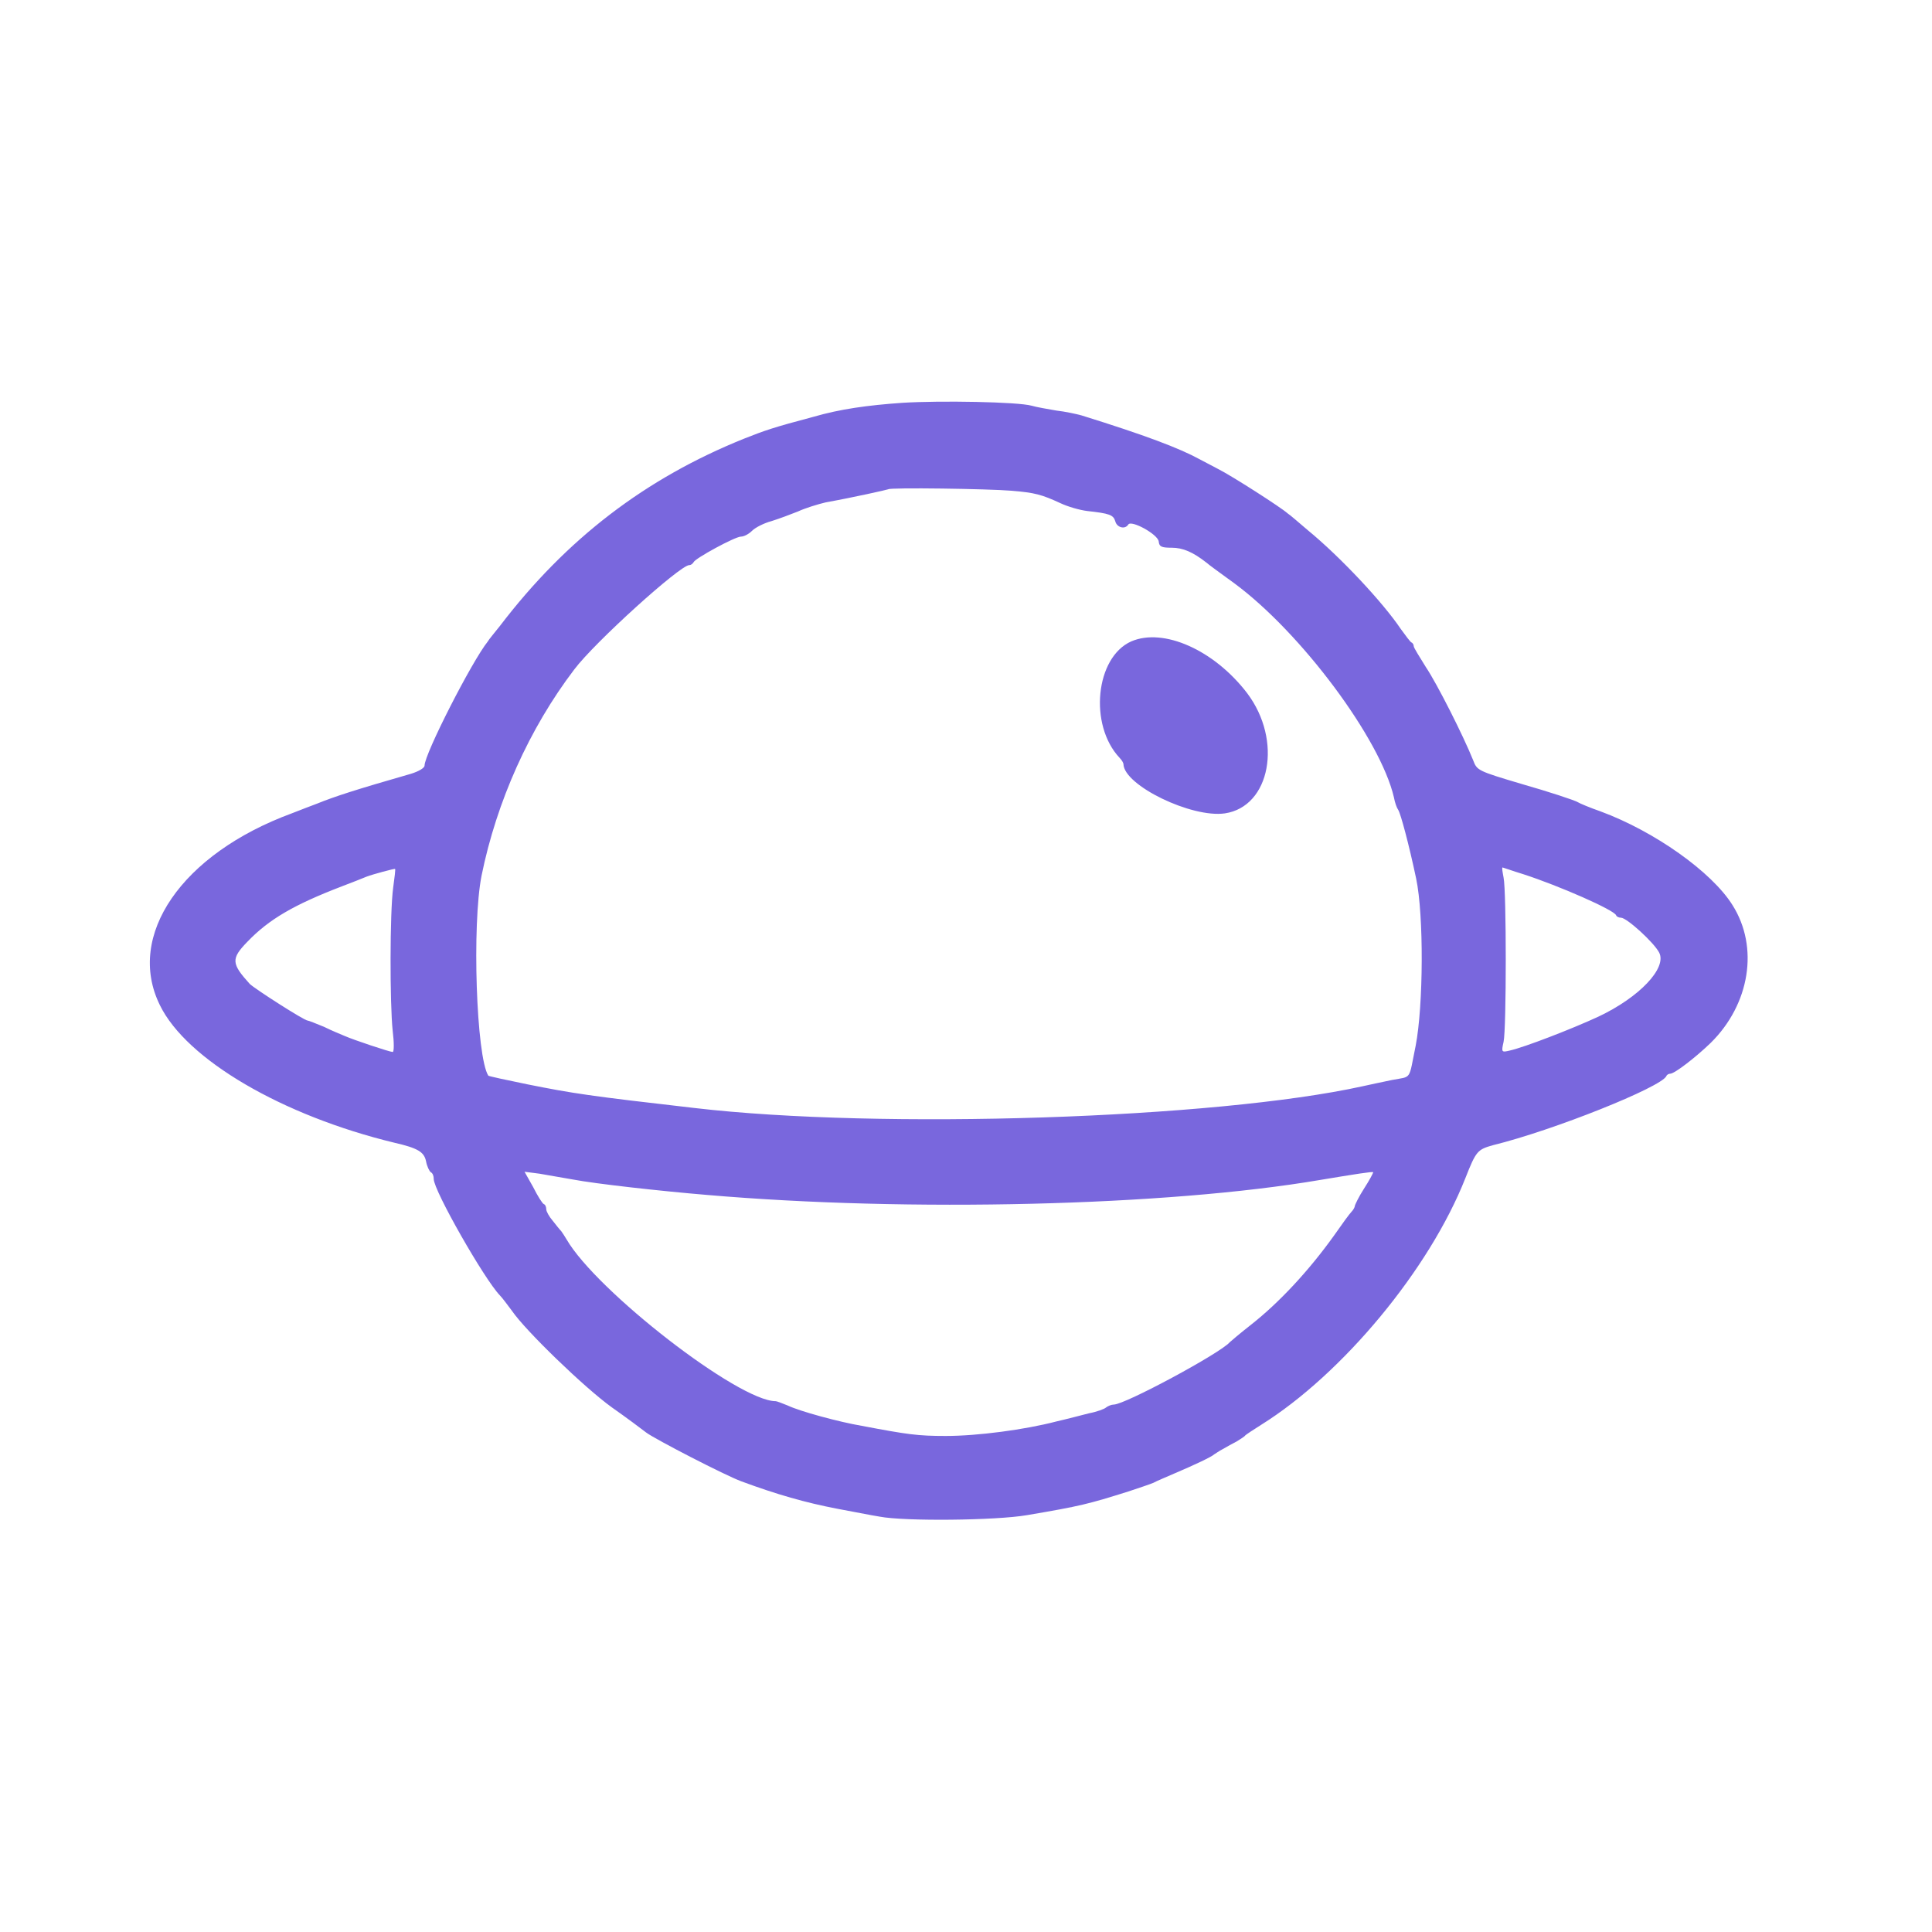 <svg
  version="1.2"
  xmlns="http://www.w3.org/2000/svg"
  viewBox="0 0 400 400"
  width="400"
  height="400"
  fill="#7967dd"
  style="width: 100%; height: 100%;"
  ><title>nebula</title><g id="svgg"
    ><path
      id="path0"
      fill="#7967dd"
      d="m213.6 84c1 0.3 3.4 0.7 5.1 1 1.8 0.2 4.1 0.7 5.2 1 13.2 4.1 20.3 6.8 24.5 9.1 0.6 0.3 2.3 1.2 3.8 2 2.8 1.4 13.1 8 14.4 9.2 0.5 0.3 2.3 1.9 4.2 3.5 6.7 5.5 15.5 14.9 19.2 20.4 1 1.4 2 2.7 2.2 2.8 0.3 0.1 0.5 0.5 0.5 0.8 0 0.3 1.2 2.2 2.5 4.3 2.3 3.4 7.8 14.3 9.8 19.3 0.8 2.1 0.9 2.2 10 4.9 5.6 1.6 11.1 3.4 11.7 3.8 0.3 0.2 2.4 1.1 4.7 1.9 11.1 4.1 23 12.5 27.3 19.4 5.5 8.7 3.6 20.5-4.5 28.5-3.1 3-7.5 6.4-8.4 6.4-0.3 0-0.7 0.2-0.8 0.5-1.1 2.3-23.3 11.2-35.9 14.3-3.2 0.9-3.5 1.2-5.7 6.8-7.5 19-25.5 40.6-42.3 51.1-1.6 1-3.1 2-3.3 2.2-0.1 0.2-0.9 0.7-1.7 1.2-0.8 0.4-2.2 1.2-2.9 1.6-0.8 0.4-1.6 1-1.8 1.1-0.5 0.5-4.1 2.2-8.1 3.9-1.8 0.8-3.8 1.6-4.5 2-0.7 0.3-3.1 1.1-5.2 1.8-8.3 2.6-9.8 3-21 4.9-6.4 1.1-25.3 1.3-30.5 0.3-1.9-0.3-5.8-1.1-8.6-1.6-6.8-1.3-12.7-3-20-5.7-3.3-1.2-18-8.8-19.7-10.1-0.9-0.7-4.1-3.1-7.1-5.2-5.7-4.1-17.9-15.9-20.7-20-0.9-1.2-2-2.7-2.5-3.2-3.2-3.3-13.7-21.7-13.7-24.1 0-0.6-0.2-1.2-0.6-1.4-0.3-0.2-0.8-1.2-1-2.3-0.4-1.9-1.7-2.7-6.5-3.8-23.2-5.6-43.1-17.2-48.6-28.5-7.1-14.4 4.5-31.3 27.3-39.7 1.8-0.7 4.1-1.6 5.2-2 3.7-1.5 8-2.9 19.5-6.2 1.6-0.5 2.8-1.2 2.8-1.7 0-2.4 9.8-21.6 13.1-25.7 0.2-0.4 1.4-1.8 2.5-3.2 13.8-18.1 30.2-30.6 50.6-38.8 4.3-1.7 6-2.3 14.3-4.5 5.5-1.6 11.2-2.4 18.4-2.9 7.9-0.5 24-0.2 26.8 0.6zm-29.7 17.3c-0.2 0.1-7.3 1.7-12.9 2.7-1.7 0.4-4.3 1.2-5.8 1.9-1.5 0.6-3.9 1.5-5.5 2-1.5 0.4-3.3 1.3-4 2-0.7 0.7-1.7 1.2-2.3 1.2-1.2 0-9.5 4.5-9.8 5.3-0.2 0.3-0.5 0.6-0.9 0.6-1.9 0-19.6 16-23.8 21.6-9.3 12.2-16.1 27.4-19.2 42.7-2 10.1-1.1 37.5 1.4 41.4 0 0.1 3.7 0.9 8.1 1.8 9.5 1.9 12.8 2.4 34.6 4.9 38.5 4.5 107.9 2.2 138.3-4.5 1.4-0.3 4.1-0.9 6.1-1.3 4.2-0.8 3.4 0.2 4.9-7.1 1.6-8.3 1.7-27 0.1-34.6-1.5-7.1-3.2-13.4-3.7-14.2-0.3-0.4-0.7-1.5-0.9-2.6-2.8-12.1-19.2-34.1-33-44.3-2.9-2.1-5.5-4-5.8-4.3-2.8-2.2-4.9-3.1-7.2-3.1-2.1 0-2.6-0.2-2.7-1.3-0.2-1.5-5.7-4.5-6.3-3.5-0.7 1.1-2.4 0.6-2.7-0.7-0.4-1.3-1.2-1.6-5.8-2.1-1.6-0.2-4-0.9-5.5-1.6-3.9-1.8-5.3-2.2-10.2-2.6-4.6-0.4-25.2-0.7-25.5-0.3zm74.3 42.2c7.4 9.8 4.8 23.5-4.6 24.9-6.9 1-20.9-5.8-21-10.2 0-0.2-0.3-0.8-0.8-1.3-6.4-6.8-5-20.8 2.4-24.1 6.7-2.9 17.2 1.8 24 10.7zm-176.4 36.4c-0.1-0.1-4.6 1.1-5.9 1.6-0.7 0.3-3 1.2-5.1 2-9.9 3.8-15.1 6.8-19.6 11.5-3.4 3.5-3.3 4.5 0.5 8.7 1 1 11.3 7.6 12 7.6 0.2 0 1.7 0.6 3.4 1.3 1.6 0.8 3.6 1.6 4.3 1.9 1.8 0.8 9.3 3.3 9.9 3.3 0.3 0 0.3-2 0-4.4-0.6-5.6-0.6-24.5 0.1-29.6 0.3-2.1 0.5-3.9 0.4-3.9zm229.3-0.3c-0.2 0 0 1 0.2 2.1 0.6 2.8 0.6 31.3 0 34-0.5 2.2-0.4 2.2 1.3 1.8 3.1-0.7 12.9-4.5 18.3-7 8.5-4 14.3-10.1 12.6-13.3-1.1-2.1-6.7-7.2-7.9-7.2-0.4 0-0.9-0.2-1-0.5-0.4-1.1-11.8-6.1-19.2-8.5-2.3-0.7-4.2-1.4-4.3-1.4zm-199.4 63.4l-3.1-0.4 1.8 3.2c0.9 1.8 1.9 3.4 2.2 3.5 0.3 0.1 0.5 0.6 0.5 1.1 0 0.4 0.6 1.5 1.3 2.3 0.7 0.9 1.5 1.9 1.8 2.2 0.3 0.4 0.8 1.2 1.1 1.7 6.2 10.7 35.6 33.5 43.3 33.5 0.2 0 1.3 0.4 2.5 0.9 2.5 1.2 10.6 3.4 15.3 4.2 9.5 1.8 11.6 2.1 17.4 2.1 6.6 0 16.4-1.3 22.9-3 2.2-0.5 5.2-1.3 6.8-1.7 1.6-0.3 3.2-0.9 3.5-1.2 0.4-0.3 1.1-0.6 1.6-0.6 2.3 0 22-10.6 24-12.9 0.2-0.2 2.2-1.9 4.5-3.7 5.7-4.5 11.8-11 17.1-18.4 1.6-2.3 3.2-4.5 3.6-4.9 0.4-0.4 0.7-1 0.7-1.2 0-0.2 0.8-1.9 1.9-3.6 1.1-1.7 1.9-3.2 1.9-3.4 0-0.2-3.8 0.4-11 1.6-31.7 5.4-85.1 6.7-126.9 3.1-9.6-0.8-23.1-2.3-27.8-3.2-2.2-0.4-5.3-0.9-6.9-1.2z"
      class="s0"></path></g
  ></svg
>
